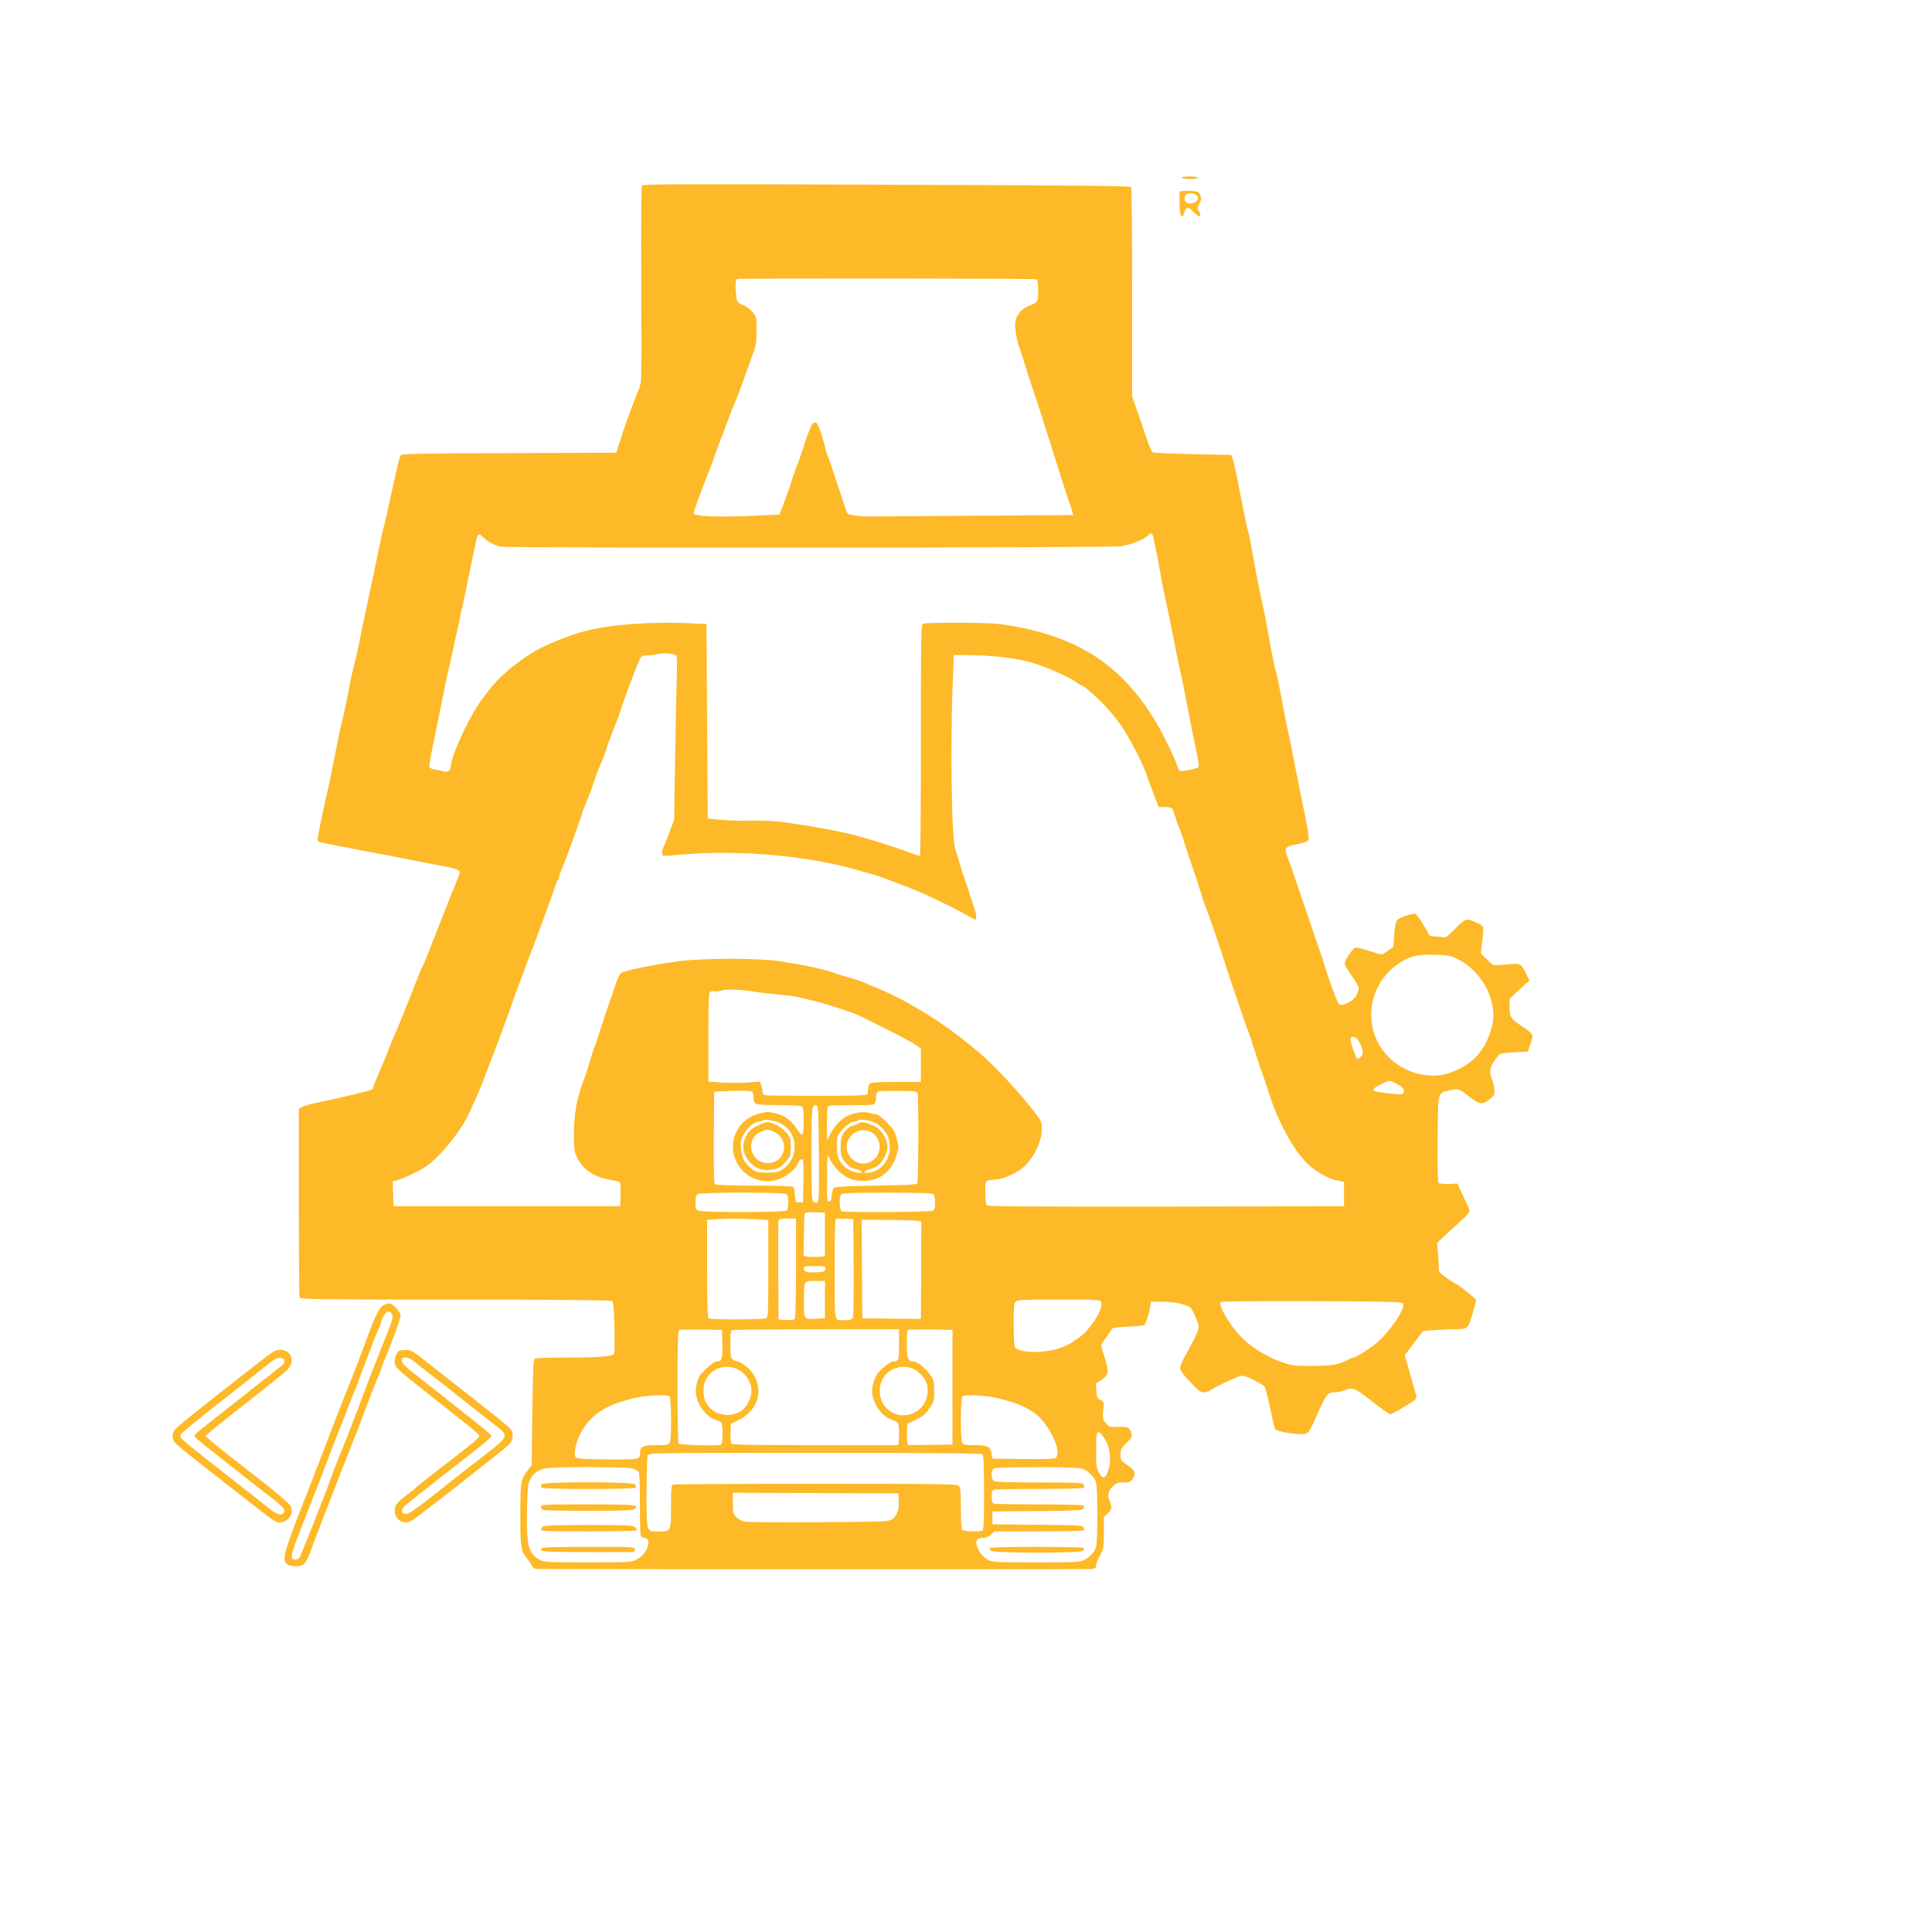 <?xml version="1.0" standalone="no"?>
<!DOCTYPE svg PUBLIC "-//W3C//DTD SVG 20010904//EN"
 "http://www.w3.org/TR/2001/REC-SVG-20010904/DTD/svg10.dtd">
<svg version="1.0" xmlns="http://www.w3.org/2000/svg"
 width="1500pt" height="1500pt" viewBox="0 0 1500 1500"
 preserveAspectRatio="xMidYMid meet">
<g transform="translate(0,1500) scale(0.1,-0.1)"
fill="#fdb927" stroke="none">
<path d="M9175 13620 c3 -5 33 -10 66 -10 33 0 59 4 59 10 0 6 -29 10 -66 10
-41 0 -63 -4 -59 -10z"/>
<path d="M4984 13559 c-5 -8 -7 -328 -5 -770 3 -740 3 -756 -17 -805 -34 -83
-102 -265 -124 -334 -12 -36 -28 -87 -37 -115 l-17 -50 -831 -3 c-648 -2 -833
-5 -841 -15 -5 -6 -18 -48 -27 -92 -10 -44 -24 -107 -32 -140 -7 -33 -20 -91
-28 -130 -14 -66 -24 -107 -60 -257 -8 -35 -27 -121 -41 -193 -14 -71 -34
-167 -45 -212 -10 -45 -37 -173 -60 -285 -22 -112 -47 -230 -55 -263 -33 -130
-43 -173 -58 -260 -9 -49 -21 -108 -26 -130 -29 -123 -51 -219 -65 -295 -43
-222 -58 -292 -80 -385 -27 -115 -67 -311 -69 -340 -1 -23 -31 -16 359 -91
160 -30 360 -69 445 -86 85 -17 175 -34 200 -38 58 -11 100 -27 100 -39 0 -11
-31 -93 -54 -146 -8 -16 -28 -68 -46 -115 -18 -47 -50 -128 -71 -180 -21 -52
-55 -138 -75 -190 -20 -52 -40 -100 -45 -106 -5 -5 -28 -62 -52 -125 -73 -188
-147 -371 -173 -426 -13 -28 -24 -55 -24 -58 0 -6 -78 -194 -116 -282 -8 -17
-14 -35 -14 -41 0 -5 -6 -14 -13 -21 -12 -9 -246 -66 -447 -107 -41 -9 -85
-22 -97 -30 l-23 -14 0 -724 c0 -399 3 -731 6 -740 6 -14 121 -16 1208 -16
737 0 1207 -4 1216 -10 12 -7 16 -45 20 -200 3 -105 2 -199 -2 -209 -8 -23
-111 -31 -397 -31 -113 0 -212 -4 -219 -9 -11 -7 -15 -90 -19 -417 l-5 -409
-27 -35 c-59 -78 -60 -85 -61 -348 0 -264 2 -279 58 -350 16 -21 32 -45 35
-54 4 -11 17 -18 34 -19 115 -3 4258 -4 4296 -1 42 4 47 7 47 29 0 13 14 47
30 76 29 52 30 58 30 176 l0 123 30 28 c34 32 36 46 15 98 -19 45 -14 70 24
111 25 26 36 31 78 31 54 0 65 5 82 37 20 39 12 57 -44 96 -53 37 -55 40 -55
84 0 41 5 50 46 90 38 38 45 50 39 72 -11 47 -29 56 -104 53 -66 -3 -69 -2
-95 29 -25 30 -27 36 -20 99 6 67 6 68 -22 81 -26 13 -29 20 -32 71 l-3 56 46
32 c54 37 57 56 20 175 -14 44 -25 85 -25 90 0 6 18 34 39 63 22 28 41 57 43
64 3 9 41 14 128 18 96 4 124 8 130 20 17 36 33 88 39 130 l6 45 95 -2 c61 -1
117 -8 155 -20 55 -17 62 -23 81 -63 12 -25 28 -62 35 -84 14 -41 8 -56 -113
-278 -20 -38 -28 -64 -24 -80 3 -13 38 -58 79 -100 59 -64 78 -78 103 -78 16
0 34 4 39 9 20 19 217 113 248 118 24 4 49 -4 102 -32 39 -20 75 -42 82 -48 6
-7 26 -82 44 -167 17 -85 35 -160 40 -166 13 -16 119 -37 190 -38 68 -1 66 -3
130 139 76 173 86 185 141 185 21 0 55 7 75 15 64 27 80 21 215 -85 70 -55
134 -100 142 -100 15 0 140 73 185 108 23 19 23 20 8 68 -18 61 -41 140 -63
221 l-17 61 71 95 71 94 92 6 c51 4 124 7 164 7 85 0 94 7 120 95 9 33 21 73
26 89 5 16 9 35 9 42 0 11 -141 124 -154 124 -3 0 -35 21 -71 46 -64 45 -65
46 -65 92 0 26 -3 77 -6 114 l-7 68 39 37 c22 21 79 73 127 116 87 78 95 92
78 125 -5 9 -26 54 -47 100 l-39 83 -67 -3 c-38 -1 -72 2 -78 8 -7 7 -10 119
-8 342 3 378 -2 354 94 377 67 15 66 16 160 -56 76 -57 94 -58 154 -9 31 25
35 32 32 70 -1 23 -9 58 -17 77 -30 70 -17 112 57 198 5 6 57 12 115 15 l105
5 21 62 c25 74 25 74 -79 144 -77 52 -84 63 -84 149 l0 55 77 72 77 71 -26 54
c-40 80 -42 81 -150 70 -51 -6 -100 -6 -108 -2 -8 5 -33 27 -54 49 l-39 40 11
95 c7 52 9 101 6 109 -6 18 -93 57 -125 57 -15 0 -47 -24 -92 -71 -63 -64 -72
-71 -99 -65 -17 3 -46 6 -64 6 -26 0 -37 6 -45 23 -11 24 -20 40 -61 104 -15
23 -31 44 -36 47 -15 9 -126 -26 -143 -45 -12 -13 -19 -48 -24 -114 l-7 -96
-40 -30 c-23 -16 -46 -29 -52 -29 -7 0 -52 13 -101 29 -49 16 -95 27 -102 24
-22 -8 -83 -99 -83 -123 0 -12 25 -56 55 -97 30 -42 55 -84 55 -95 0 -10 -9
-36 -19 -56 -23 -45 -109 -89 -135 -68 -13 10 -88 214 -120 326 -7 25 -28 86
-46 135 -17 50 -70 205 -117 345 -47 140 -96 283 -110 317 -38 94 -35 99 90
123 35 7 60 18 66 28 5 11 -2 66 -19 152 -66 325 -82 400 -100 499 -11 58 -26
135 -35 171 -8 36 -22 101 -30 145 -8 44 -22 114 -30 155 -8 41 -19 99 -24
128 -6 29 -12 56 -15 60 -6 9 -35 154 -66 327 -11 66 -32 170 -45 230 -23 100
-63 309 -85 443 -5 29 -14 68 -20 85 -5 18 -24 104 -41 192 -42 221 -68 345
-80 376 l-10 27 -297 6 c-163 4 -303 10 -311 14 -13 7 -25 36 -74 182 -13 41
-39 115 -56 163 l-31 89 0 806 c0 444 -4 813 -8 819 -6 10 -420 14 -1898 19
-1624 6 -1892 5 -1900 -7z m3064 -727 c8 -3 12 -30 12 -87 0 -91 -1 -92 -70
-119 -62 -24 -102 -74 -108 -135 -4 -44 15 -147 38 -205 5 -11 18 -55 31 -96
12 -41 33 -106 46 -145 47 -139 61 -183 116 -355 124 -394 161 -508 184 -575
14 -38 27 -80 30 -92 l5 -22 -753 -5 c-415 -3 -779 -6 -809 -6 -85 -1 -178 11
-188 23 -6 7 -15 28 -20 47 -6 19 -22 67 -35 105 -14 39 -39 115 -57 170 -17
55 -38 114 -46 132 -8 17 -14 37 -14 44 0 7 -14 56 -31 111 -25 80 -35 98 -50
98 -14 0 -25 -12 -35 -37 -8 -21 -19 -47 -24 -58 -5 -11 -13 -36 -19 -55 -11
-40 -57 -175 -71 -205 -10 -25 -29 -80 -40 -120 -5 -16 -27 -77 -48 -135 l-40
-105 -164 -8 c-293 -15 -503 -7 -503 18 0 13 67 197 115 315 13 30 36 93 52
140 16 47 35 99 42 115 8 17 32 82 55 145 23 63 51 133 61 155 10 22 34 85 54
140 19 55 52 145 72 200 34 91 38 109 38 205 1 101 0 106 -28 143 -17 22 -48
46 -76 58 -46 20 -48 22 -54 72 -9 80 -7 125 7 131 15 6 2307 5 2325 -2z
m-4233 -2049 c22 -12 54 -24 72 -27 59 -13 4740 -10 4817 3 78 13 177 52 206
81 29 29 38 25 45 -17 4 -21 10 -51 15 -68 4 -16 18 -86 30 -155 12 -69 28
-156 36 -195 9 -38 22 -99 30 -135 7 -36 25 -123 39 -195 40 -202 43 -217 53
-260 13 -54 37 -170 57 -280 16 -85 46 -239 81 -404 8 -40 13 -79 11 -85 -5
-13 -134 -39 -148 -30 -4 2 -13 21 -20 41 -20 63 -109 244 -162 333 -265 445
-602 666 -1152 756 -86 14 -168 18 -375 19 -146 0 -273 -3 -282 -7 -17 -7 -18
-59 -18 -902 0 -492 -3 -897 -8 -900 -4 -2 -41 9 -82 25 -78 32 -281 96 -410
131 -126 33 -315 69 -519 98 -127 19 -184 21 -411 18 -30 0 -93 4 -140 8 l-85
9 -5 755 -5 755 -135 6 c-360 15 -694 -17 -895 -87 -216 -76 -308 -123 -443
-225 -127 -97 -194 -168 -295 -315 -88 -128 -217 -414 -217 -482 0 -34 -25
-52 -57 -41 -16 5 -45 11 -66 14 -21 3 -40 12 -43 20 -3 8 11 92 31 187 20 95
45 218 56 273 33 164 50 248 60 290 6 22 17 72 25 110 30 137 42 191 58 265 8
41 22 104 30 140 9 36 27 124 41 195 14 72 30 148 35 170 5 22 14 67 21 100
15 83 25 92 58 56 15 -15 44 -37 66 -48z m1436 -874 c6 -8 7 -70 4 -149 -3
-74 -9 -358 -13 -630 l-8 -495 -36 -96 c-20 -53 -41 -105 -47 -117 -13 -24
-15 -59 -3 -65 4 -3 75 1 157 9 422 37 958 -9 1330 -115 61 -18 126 -36 145
-41 19 -5 58 -18 85 -28 28 -11 95 -36 150 -57 55 -20 127 -50 160 -65 194
-92 238 -113 310 -154 44 -25 83 -45 88 -46 11 0 8 41 -7 85 -7 22 -21 65 -31
95 -9 30 -27 84 -40 120 -13 36 -33 99 -45 140 -12 41 -28 93 -35 115 -27 78
-37 775 -19 1265 l9 235 148 -2 c154 -3 319 -21 423 -48 121 -31 315 -114 380
-162 17 -13 34 -23 39 -23 14 0 97 -71 175 -150 41 -41 103 -117 138 -168 69
-103 166 -292 200 -392 12 -36 36 -103 55 -150 l33 -85 47 0 c26 -1 51 -5 56
-10 5 -6 16 -35 25 -65 10 -30 21 -64 26 -75 13 -28 40 -104 49 -140 5 -16 30
-91 55 -165 26 -74 58 -173 72 -219 13 -46 29 -91 34 -101 11 -20 109 -306
150 -435 16 -49 41 -128 57 -175 17 -47 49 -141 72 -210 23 -69 45 -132 50
-140 4 -8 25 -69 45 -135 21 -66 48 -149 62 -185 13 -36 41 -119 62 -185 65
-202 179 -413 281 -518 61 -64 168 -127 239 -141 l57 -12 0 -94 0 -95 -1379
-3 c-1011 -1 -1382 1 -1392 9 -10 8 -14 38 -14 100 0 99 -6 93 90 102 62 6
168 57 215 103 82 82 135 199 135 297 0 33 -7 54 -32 88 -17 24 -34 46 -37 49
-4 3 -22 25 -41 50 -39 52 -152 178 -237 265 -158 163 -413 358 -622 476 -25
15 -62 36 -81 47 -61 36 -224 112 -270 127 -14 4 -29 11 -35 15 -12 8 -76 30
-160 55 -33 9 -76 23 -95 30 -84 31 -226 61 -425 92 -170 25 -595 25 -785 0
-220 -30 -426 -73 -452 -95 -9 -7 -26 -46 -39 -85 -12 -40 -35 -106 -50 -147
-15 -41 -44 -129 -65 -195 -20 -66 -40 -124 -43 -130 -6 -9 -16 -38 -58 -180
-9 -27 -21 -66 -29 -85 -57 -153 -78 -267 -78 -420 0 -127 1 -138 27 -192 44
-91 134 -149 260 -169 34 -6 66 -14 70 -18 4 -4 7 -48 5 -97 l-3 -89 -880 0
-880 0 -3 97 -3 97 28 6 c44 10 163 65 223 104 111 71 281 280 346 426 12 28
36 82 54 120 18 39 41 95 52 125 11 30 39 105 63 165 47 121 117 310 166 450
17 50 37 104 44 120 7 17 27 71 45 120 17 50 44 122 60 160 15 39 49 129 75
200 25 72 53 146 60 165 8 19 24 66 36 103 12 37 26 70 30 73 5 3 9 12 9 21 0
8 6 29 14 46 33 77 166 441 166 455 0 5 12 36 26 68 14 32 36 90 49 128 34 99
54 153 64 174 13 25 38 90 52 137 6 22 32 90 56 150 24 61 48 126 53 145 9 39
111 311 141 378 18 41 20 42 66 43 27 1 62 5 78 10 45 12 135 5 146 -12z
m6064 -2354 c193 -95 315 -329 270 -517 -47 -191 -150 -306 -331 -368 -155
-54 -353 -1 -477 127 -202 207 -165 551 75 717 92 63 146 77 283 73 109 -3
126 -6 180 -32z m-5460 -254 c33 -6 114 -15 180 -21 66 -6 136 -15 155 -20 19
-5 69 -16 110 -26 80 -17 326 -96 369 -118 14 -7 111 -55 215 -107 104 -52
206 -107 227 -122 l39 -29 0 -129 0 -129 -186 0 c-109 0 -193 -4 -205 -10 -13
-7 -19 -21 -19 -43 0 -18 -4 -37 -8 -44 -5 -8 -108 -11 -392 -11 -212 0 -393
2 -402 5 -11 3 -18 14 -18 28 0 13 -5 36 -10 51 l-10 27 -91 -8 c-50 -3 -139
-3 -200 0 l-109 8 0 341 c0 244 3 345 11 353 7 7 24 10 38 7 14 -3 37 -1 51 5
28 12 164 8 255 -8z m4670 -357 c21 -8 55 -80 55 -116 0 -26 -34 -58 -47 -44
-3 3 -16 36 -29 73 -30 85 -25 104 21 87z m312 -355 c53 -30 63 -39 63 -60 0
-28 -12 -30 -112 -19 -150 17 -158 25 -67 71 65 34 68 35 116 8z m-4987 -109
c0 -29 5 -42 19 -50 11 -6 90 -10 183 -10 114 0 168 -4 176 -12 8 -8 12 -48
12 -115 0 -119 -8 -127 -55 -56 -42 65 -91 101 -163 119 -56 14 -68 14 -123 0
-233 -59 -284 -349 -86 -484 35 -24 92 -42 142 -43 97 -4 217 70 248 154 3 9
13 17 22 17 13 0 15 -21 13 -167 l-3 -168 -30 0 c-29 0 -30 1 -33 55 -2 30 -8
59 -13 65 -6 6 -125 10 -304 10 -194 0 -298 4 -305 11 -7 7 -9 124 -8 365 l3
354 135 5 c74 3 143 1 153 -3 12 -5 17 -19 17 -47z m1274 34 c9 -24 7 -687 -2
-702 -6 -9 -86 -13 -321 -17 -205 -3 -318 -9 -327 -16 -7 -6 -14 -32 -16 -57
-2 -35 -7 -48 -20 -50 -17 -3 -18 11 -17 185 1 169 2 185 15 158 46 -98 129
-168 214 -180 153 -21 266 50 310 195 19 62 19 67 2 130 -15 57 -25 73 -79
128 -42 41 -71 62 -86 62 -13 0 -38 5 -55 11 -40 14 -132 -4 -183 -36 -44 -28
-92 -84 -118 -140 l-20 -40 -1 131 c0 111 2 133 16 138 9 3 91 6 184 6 166 0
169 0 176 23 5 12 7 26 5 31 -1 6 0 20 4 33 5 23 7 23 159 23 131 0 155 -2
160 -16z m-766 -472 c2 -326 0 -373 -13 -378 -8 -4 -22 -1 -30 6 -13 11 -15
66 -15 369 0 368 2 386 40 379 13 -3 15 -52 18 -376z m-335 252 c17 -4 48 -20
69 -35 110 -88 103 -259 -15 -337 -36 -24 -50 -27 -122 -26 -77 0 -85 2 -123
33 -51 40 -72 80 -79 151 -4 43 -1 66 15 101 24 51 85 109 116 109 12 0 28 5
36 10 8 6 27 8 43 5 15 -3 42 -8 60 -11z m742 0 c47 -11 105 -63 126 -112 53
-123 -17 -267 -138 -286 -56 -8 -56 9 0 26 58 18 82 37 111 89 35 59 34 116 0
171 -35 54 -56 71 -119 93 -48 16 -54 16 -83 1 -17 -9 -37 -16 -44 -16 -18 -1
-51 -29 -73 -63 -14 -21 -18 -48 -18 -102 0 -70 2 -76 36 -118 27 -33 46 -46
78 -53 56 -12 68 -38 13 -28 -87 15 -151 83 -155 164 -7 111 -2 126 51 180 30
29 60 50 73 50 12 0 29 5 37 10 15 10 45 9 105 -6z m8 -89 c78 -54 74 -173 -6
-220 -121 -72 -253 79 -165 190 41 53 119 66 171 30z m-665 -477 c7 -7 12 -35
12 -63 0 -28 -5 -56 -12 -63 -15 -15 -643 -17 -682 -2 -24 9 -26 15 -26 64 0
42 4 57 18 65 26 16 674 15 690 -1z m1140 0 c7 -7 12 -36 12 -65 0 -41 -4 -54
-19 -63 -21 -11 -677 -15 -705 -4 -20 8 -23 113 -4 132 9 9 102 12 358 12 256
0 349 -3 358 -12z m-843 -313 l0 -170 -60 -3 c-32 -2 -70 0 -83 3 l-23 6 2
157 c1 86 4 163 7 170 3 9 25 12 81 10 l76 -3 0 -170z m-559 119 l119 -7 0
-379 c0 -366 -1 -378 -19 -384 -30 -10 -429 -10 -443 -1 -10 6 -13 95 -13 387
l0 379 58 4 c112 7 180 7 298 1z m334 -376 c0 -211 -4 -389 -9 -396 -5 -9 -26
-12 -67 -10 l-59 3 -3 380 c-1 209 0 386 3 392 3 9 27 13 70 13 l65 0 0 -382z
m448 -2 c1 -271 -1 -383 -9 -392 -7 -8 -31 -14 -59 -14 -87 0 -80 -35 -80 394
0 211 3 386 7 390 4 4 37 6 73 4 l65 -3 3 -379z m526 357 c-1 -7 -2 -180 -2
-383 l-2 -370 -227 2 -228 3 -3 383 -2 382 232 -2 c179 -2 233 -6 232 -15z
m-746 -365 c-3 -21 -10 -23 -63 -26 -78 -4 -105 3 -105 28 0 18 7 20 86 20 83
0 85 -1 82 -22z m-3 -238 l0 -145 -60 -3 c-108 -6 -104 -12 -103 144 0 156 -4
149 100 149 l63 0 0 -145z m2144 -18 c23 -43 -76 -206 -166 -273 -95 -70 -153
-94 -266 -110 -101 -15 -221 1 -237 31 -6 10 -10 91 -10 179 0 132 3 162 16
175 13 14 58 16 334 16 297 0 320 -1 329 -18z m2344 -13 c22 -36 -110 -230
-210 -310 -65 -51 -158 -109 -174 -109 -6 0 -23 -6 -37 -14 -80 -42 -125 -50
-282 -51 -151 0 -157 1 -250 34 -111 39 -236 119 -307 194 -85 90 -174 240
-158 266 4 8 208 10 707 9 626 -3 702 -5 711 -19z m-5285 -313 c3 -116 -3
-136 -44 -136 -15 0 -44 -21 -83 -58 -50 -50 -60 -65 -71 -115 -11 -47 -11
-67 0 -111 16 -69 83 -149 138 -167 20 -6 43 -16 50 -22 15 -12 17 -163 1
-172 -19 -13 -323 -5 -331 8 -4 7 -8 206 -8 444 0 336 3 432 13 437 6 2 84 4
172 3 l160 -2 3 -109z m1372 -5 c0 -124 -2 -131 -47 -131 -17 0 -91 -55 -113
-85 -27 -36 -49 -99 -49 -145 -1 -87 73 -197 148 -221 58 -19 61 -24 61 -115
0 -60 -4 -84 -12 -84 -7 0 -298 0 -647 0 -499 0 -636 3 -643 12 -4 7 -7 45 -6
83 l3 70 65 33 c177 89 200 301 45 420 -23 17 -50 32 -60 32 -10 0 -27 7 -37
17 -15 14 -18 32 -18 119 0 72 4 104 13 107 6 3 301 6 655 6 l642 1 0 -119z
m415 -331 l0 -445 -172 -3 -173 -2 -5 23 c-4 12 -5 50 -3 82 l3 60 67 33 c53
26 74 44 103 87 36 51 38 58 38 134 1 75 -2 84 -32 128 -36 52 -100 103 -130
103 -41 0 -51 25 -51 134 0 56 3 106 7 110 4 3 84 5 177 4 l171 -3 0 -445z
m-1691 148 c85 -26 146 -125 127 -208 -22 -98 -88 -155 -180 -155 -105 0 -179
65 -189 165 -13 142 105 239 242 198z m1369 1 c53 -14 114 -79 125 -132 18
-92 -22 -178 -102 -216 -125 -61 -266 28 -266 168 0 131 114 216 243 180z
m-1875 -221 c15 -15 17 -330 2 -359 -9 -16 -22 -19 -95 -19 -110 0 -135 -10
-135 -52 0 -61 5 -60 -251 -59 -160 1 -237 6 -247 14 -19 15 -8 92 23 162 48
109 129 189 240 239 47 21 65 27 170 57 84 24 275 35 293 17z m2552 -14 c150
-39 198 -59 275 -110 115 -76 227 -307 171 -353 -9 -8 -84 -11 -252 -9 l-238
3 -9 43 c-10 53 -29 62 -137 62 -68 0 -81 3 -90 19 -15 29 -13 344 3 360 15
16 196 6 277 -15z m815 -297 c49 -65 67 -168 43 -251 -22 -78 -47 -87 -78 -26
-17 34 -20 58 -20 175 0 150 7 164 55 102z m-937 -139 c9 -9 12 -89 12 -299 0
-252 -2 -288 -16 -293 -28 -11 -140 -6 -152 6 -8 8 -12 60 -12 169 0 130 -3
160 -16 173 -14 14 -128 16 -1109 16 -601 0 -1100 -3 -1109 -6 -14 -5 -16 -30
-16 -169 0 -195 0 -195 -95 -195 -99 0 -95 -14 -95 301 0 167 4 278 10 290 11
19 36 19 1298 19 989 0 1291 -3 1300 -12z m-2722 -109 c25 -6 49 -19 54 -29 5
-9 9 -118 8 -241 0 -123 2 -234 6 -247 4 -12 15 -22 25 -22 31 0 42 -22 31
-62 -14 -48 -44 -85 -91 -108 -36 -19 -60 -20 -374 -20 -315 0 -338 1 -375 20
-87 44 -104 111 -98 390 4 174 6 199 25 235 23 43 48 63 103 82 48 16 624 17
686 2z m3489 0 c50 -14 102 -63 115 -109 13 -46 13 -455 0 -499 -12 -42 -43
-77 -92 -102 -34 -18 -62 -19 -375 -19 -332 0 -339 1 -378 23 -43 25 -85 87
-85 128 0 29 15 39 59 39 16 0 40 11 55 25 l27 25 344 0 c228 0 346 4 350 10
4 6 1 17 -5 25 -10 12 -71 15 -359 17 l-346 3 0 50 0 50 346 3 c288 2 349 5
359 17 6 8 9 19 5 25 -4 6 -120 10 -345 10 -186 0 -345 3 -354 6 -12 4 -16 20
-16 54 0 34 4 50 16 54 9 3 168 6 354 6 193 0 341 4 344 9 4 5 3 16 0 25 -5
14 -44 16 -341 16 -211 0 -341 4 -354 10 -26 14 -27 84 -1 99 24 14 625 14
677 0z m-1417 -251 c4 -68 -16 -119 -54 -145 -26 -17 -65 -18 -559 -21 -291
-2 -550 0 -574 3 -29 5 -54 16 -73 35 -26 27 -28 34 -28 109 l0 81 643 -2 642
-3 3 -57z"/>
<path d="M5905 6271 c-55 -22 -84 -44 -105 -79 -45 -74 -37 -152 23 -217 50
-54 110 -71 190 -52 46 10 58 20 117 94 6 7 10 43 10 80 0 64 -2 70 -38 112
-24 28 -55 50 -87 62 -58 22 -58 22 -110 0z m98 -55 c134 -57 101 -246 -43
-246 -136 0 -179 185 -56 241 49 22 58 23 99 5z"/>
<path d="M4204 3475 c-3 -8 -3 -19 1 -25 9 -14 721 -14 730 0 4 6 1 17 -5 25
-18 22 -718 22 -726 0z"/>
<path d="M4200 3301 c0 -10 7 -22 16 -25 9 -3 167 -6 353 -6 267 0 341 3 356
13 45 34 11 37 -361 37 -350 0 -364 -1 -364 -19z"/>
<path d="M4218 3149 c-10 -5 -18 -17 -18 -24 0 -13 53 -15 369 -15 218 0 372
4 376 9 3 5 -5 17 -17 25 -19 14 -69 16 -358 16 -209 0 -342 -4 -352 -11z"/>
<path d="M4204 2979 c-3 -6 -2 -15 3 -20 8 -8 285 -12 706 -9 10 0 17 8 17 20
0 20 -7 20 -359 20 -248 0 -362 -3 -367 -11z"/>
<path d="M7686 2982 c-2 -4 -1 -14 4 -21 12 -21 708 -21 720 -1 5 8 6 18 4 22
-3 4 -167 8 -364 8 -197 0 -361 -4 -364 -8z"/>
<path d="M9159 13508 c-3 -7 -3 -52 -1 -100 4 -93 19 -117 37 -56 14 44 30 45
71 4 20 -20 40 -36 45 -36 13 0 10 22 -5 43 -11 15 -10 23 6 57 17 34 18 42 6
67 -12 26 -18 28 -84 31 -52 2 -73 -1 -75 -10z m122 -18 c42 -23 12 -70 -45
-70 -31 0 -47 27 -35 58 9 24 46 30 80 12z"/>
<path d="M2980 4867 c-35 -18 -61 -69 -131 -257 -33 -91 -69 -185 -79 -210
-10 -25 -28 -70 -39 -100 -12 -30 -26 -64 -30 -75 -5 -11 -15 -38 -24 -60 -8
-22 -24 -62 -35 -90 -11 -27 -62 -158 -112 -290 -51 -132 -100 -260 -110 -285
-221 -563 -234 -606 -192 -643 26 -24 114 -23 134 1 16 17 42 72 58 122 5 14
17 48 28 75 11 28 58 151 106 275 48 124 90 234 95 245 5 11 15 38 24 60 8 22
29 74 45 115 38 92 68 173 121 315 23 61 45 119 50 130 5 11 16 40 26 65 9 25
23 58 31 73 8 16 14 33 14 39 0 5 6 24 14 41 63 147 136 348 136 374 0 29 -61
93 -88 93 -9 0 -28 -6 -42 -13z m64 -69 c11 -18 -1 -63 -39 -153 -7 -16 -19
-48 -28 -70 -8 -22 -29 -74 -45 -115 -44 -108 -100 -254 -129 -335 -14 -38
-31 -83 -38 -100 -12 -29 -24 -61 -58 -150 -16 -43 -71 -181 -92 -230 -7 -16
-25 -64 -40 -105 -14 -41 -42 -115 -62 -165 -19 -49 -44 -112 -54 -140 -11
-27 -24 -59 -28 -70 -5 -11 -16 -40 -26 -65 -10 -25 -21 -54 -26 -65 -4 -11
-19 -47 -32 -80 -19 -50 -28 -61 -49 -63 -43 -5 -43 25 2 144 22 60 44 118 49
129 5 11 15 38 24 60 8 22 29 74 45 115 30 73 73 185 147 380 57 151 66 173
80 205 13 30 35 87 62 160 9 22 19 49 24 60 21 51 53 134 113 295 68 179 71
188 100 253 9 21 16 43 16 49 0 6 10 26 21 45 22 36 44 40 63 11z"/>
<path d="M2035 4442 c-480 -374 -657 -516 -676 -540 -23 -29 -25 -70 -4 -98
13 -19 96 -87 349 -284 46 -36 142 -110 212 -166 216 -169 224 -174 255 -174
67 0 115 71 85 128 -8 16 -97 93 -198 172 -101 79 -232 182 -292 229 -60 47
-123 98 -140 114 l-31 27 40 36 c22 19 103 84 180 145 396 311 425 335 440
367 30 60 -11 122 -79 122 -36 0 -54 -10 -141 -78z m173 -6 c2 -11 -5 -26 -16
-35 -53 -43 -451 -356 -552 -435 -112 -87 -130 -103 -130 -118 0 -7 127 -109
356 -288 60 -47 131 -103 159 -125 27 -22 61 -48 75 -57 14 -10 45 -35 69 -56
35 -31 42 -43 37 -60 -11 -33 -46 -27 -102 16 -27 21 -146 114 -264 207 -455
357 -440 345 -440 372 0 12 117 108 424 348 71 55 172 135 225 178 78 62 102
77 126 75 20 -2 31 -9 33 -22z"/>
<path d="M3102 4513 c-24 -9 -44 -64 -37 -99 6 -37 20 -48 465 -398 96 -76
181 -145 188 -155 13 -19 -5 -34 -381 -324 -56 -44 -104 -82 -107 -86 -3 -4
-32 -28 -65 -53 -86 -65 -100 -83 -100 -130 0 -68 68 -108 128 -76 30 16 225
166 642 496 134 106 144 117 145 163 0 54 26 31 -425 384 -70 55 -180 141
-244 192 -103 82 -120 92 -156 92 -22 0 -46 -3 -53 -6z m110 -81 c18 -16 83
-66 143 -113 61 -46 119 -91 130 -101 11 -9 97 -76 190 -150 94 -73 187 -147
207 -163 64 -51 53 -70 -110 -196 -99 -75 -188 -145 -421 -329 -124 -98 -179
-135 -199 -135 -33 0 -41 28 -15 57 10 11 61 54 113 94 52 40 147 114 210 164
63 49 131 102 150 117 165 129 208 166 204 178 -3 7 -53 50 -112 96 -58 46
-152 120 -207 164 -56 44 -163 129 -238 188 -110 86 -137 112 -137 132 0 21 5
25 30 25 18 0 42 -11 62 -28z"/>
</g>
</svg>
